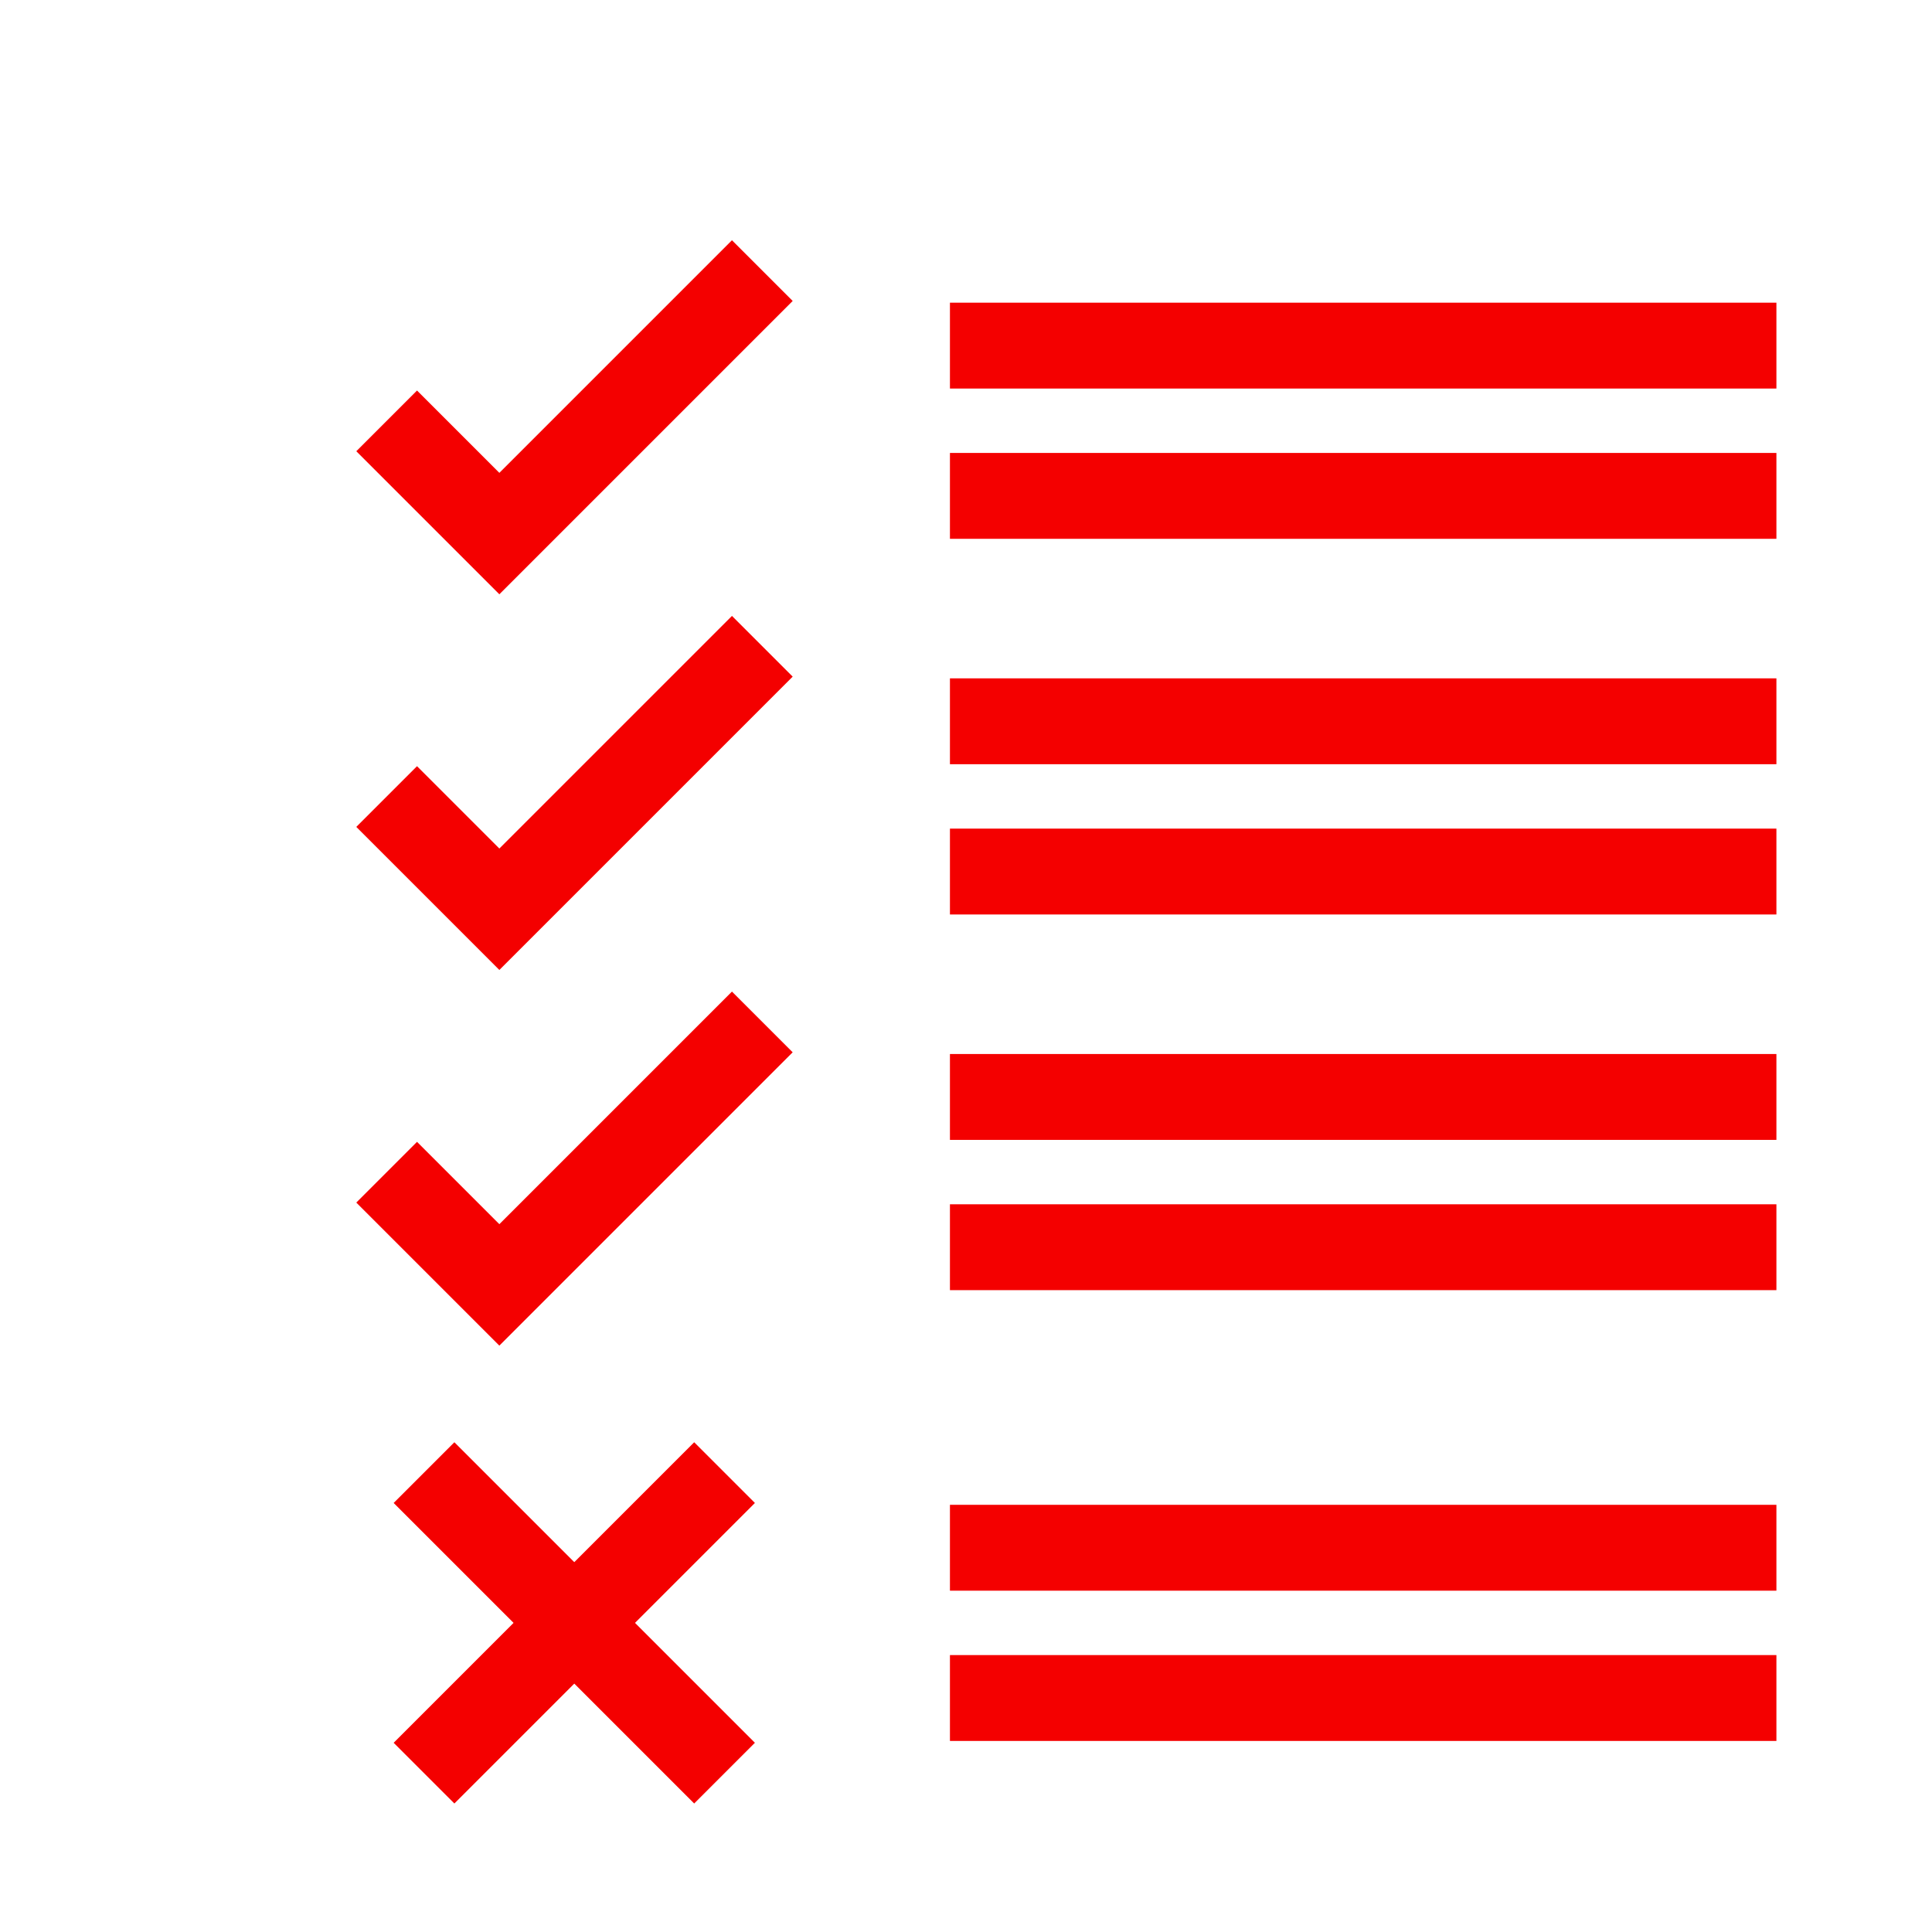 <svg xmlns="http://www.w3.org/2000/svg" width="45" height="45" viewBox="0 0 45 45"><defs><style>.a{fill:#fff;opacity:0;}.b{fill:none;stroke:#f40000;stroke-miterlimit:10;stroke-width:2px;}</style></defs><g transform="translate(15466 1994)"><rect class="a" width="45" height="45" transform="translate(-15466 -1994)"/><g transform="translate(-15456.999 -1987.7)"><path class="b" d="M927.4,734.1l2.625,2.625,6.125-6.125" transform="translate(-927.395 -730.597)"/><path class="b" d="M927.4,744.1l2.625,2.625,6.125-6.125" transform="translate(-927.395 -731.847)"/><path class="b" d="M927.4,754.1l2.625,2.625,6.125-6.125" transform="translate(-927.395 -733.097)"/><g transform="translate(0.875 28)"><line class="b" x2="7" y2="7"/><line class="b" x1="7" y2="7"/></g><line class="b" x2="19.25" transform="translate(13.125 1.75)"/><line class="b" x2="19.25" transform="translate(13.125 5.25)"/><line class="b" x2="19.25" transform="translate(13.125 10.5)"/><line class="b" x2="19.25" transform="translate(13.125 14)"/><line class="b" x2="19.25" transform="translate(13.125 19.25)"/><line class="b" x2="19.25" transform="translate(13.125 22.75)"/><line class="b" x2="19.25" transform="translate(13.125 29.75)"/><line class="b" x2="19.25" transform="translate(13.125 33.25)"/></g></g></svg>